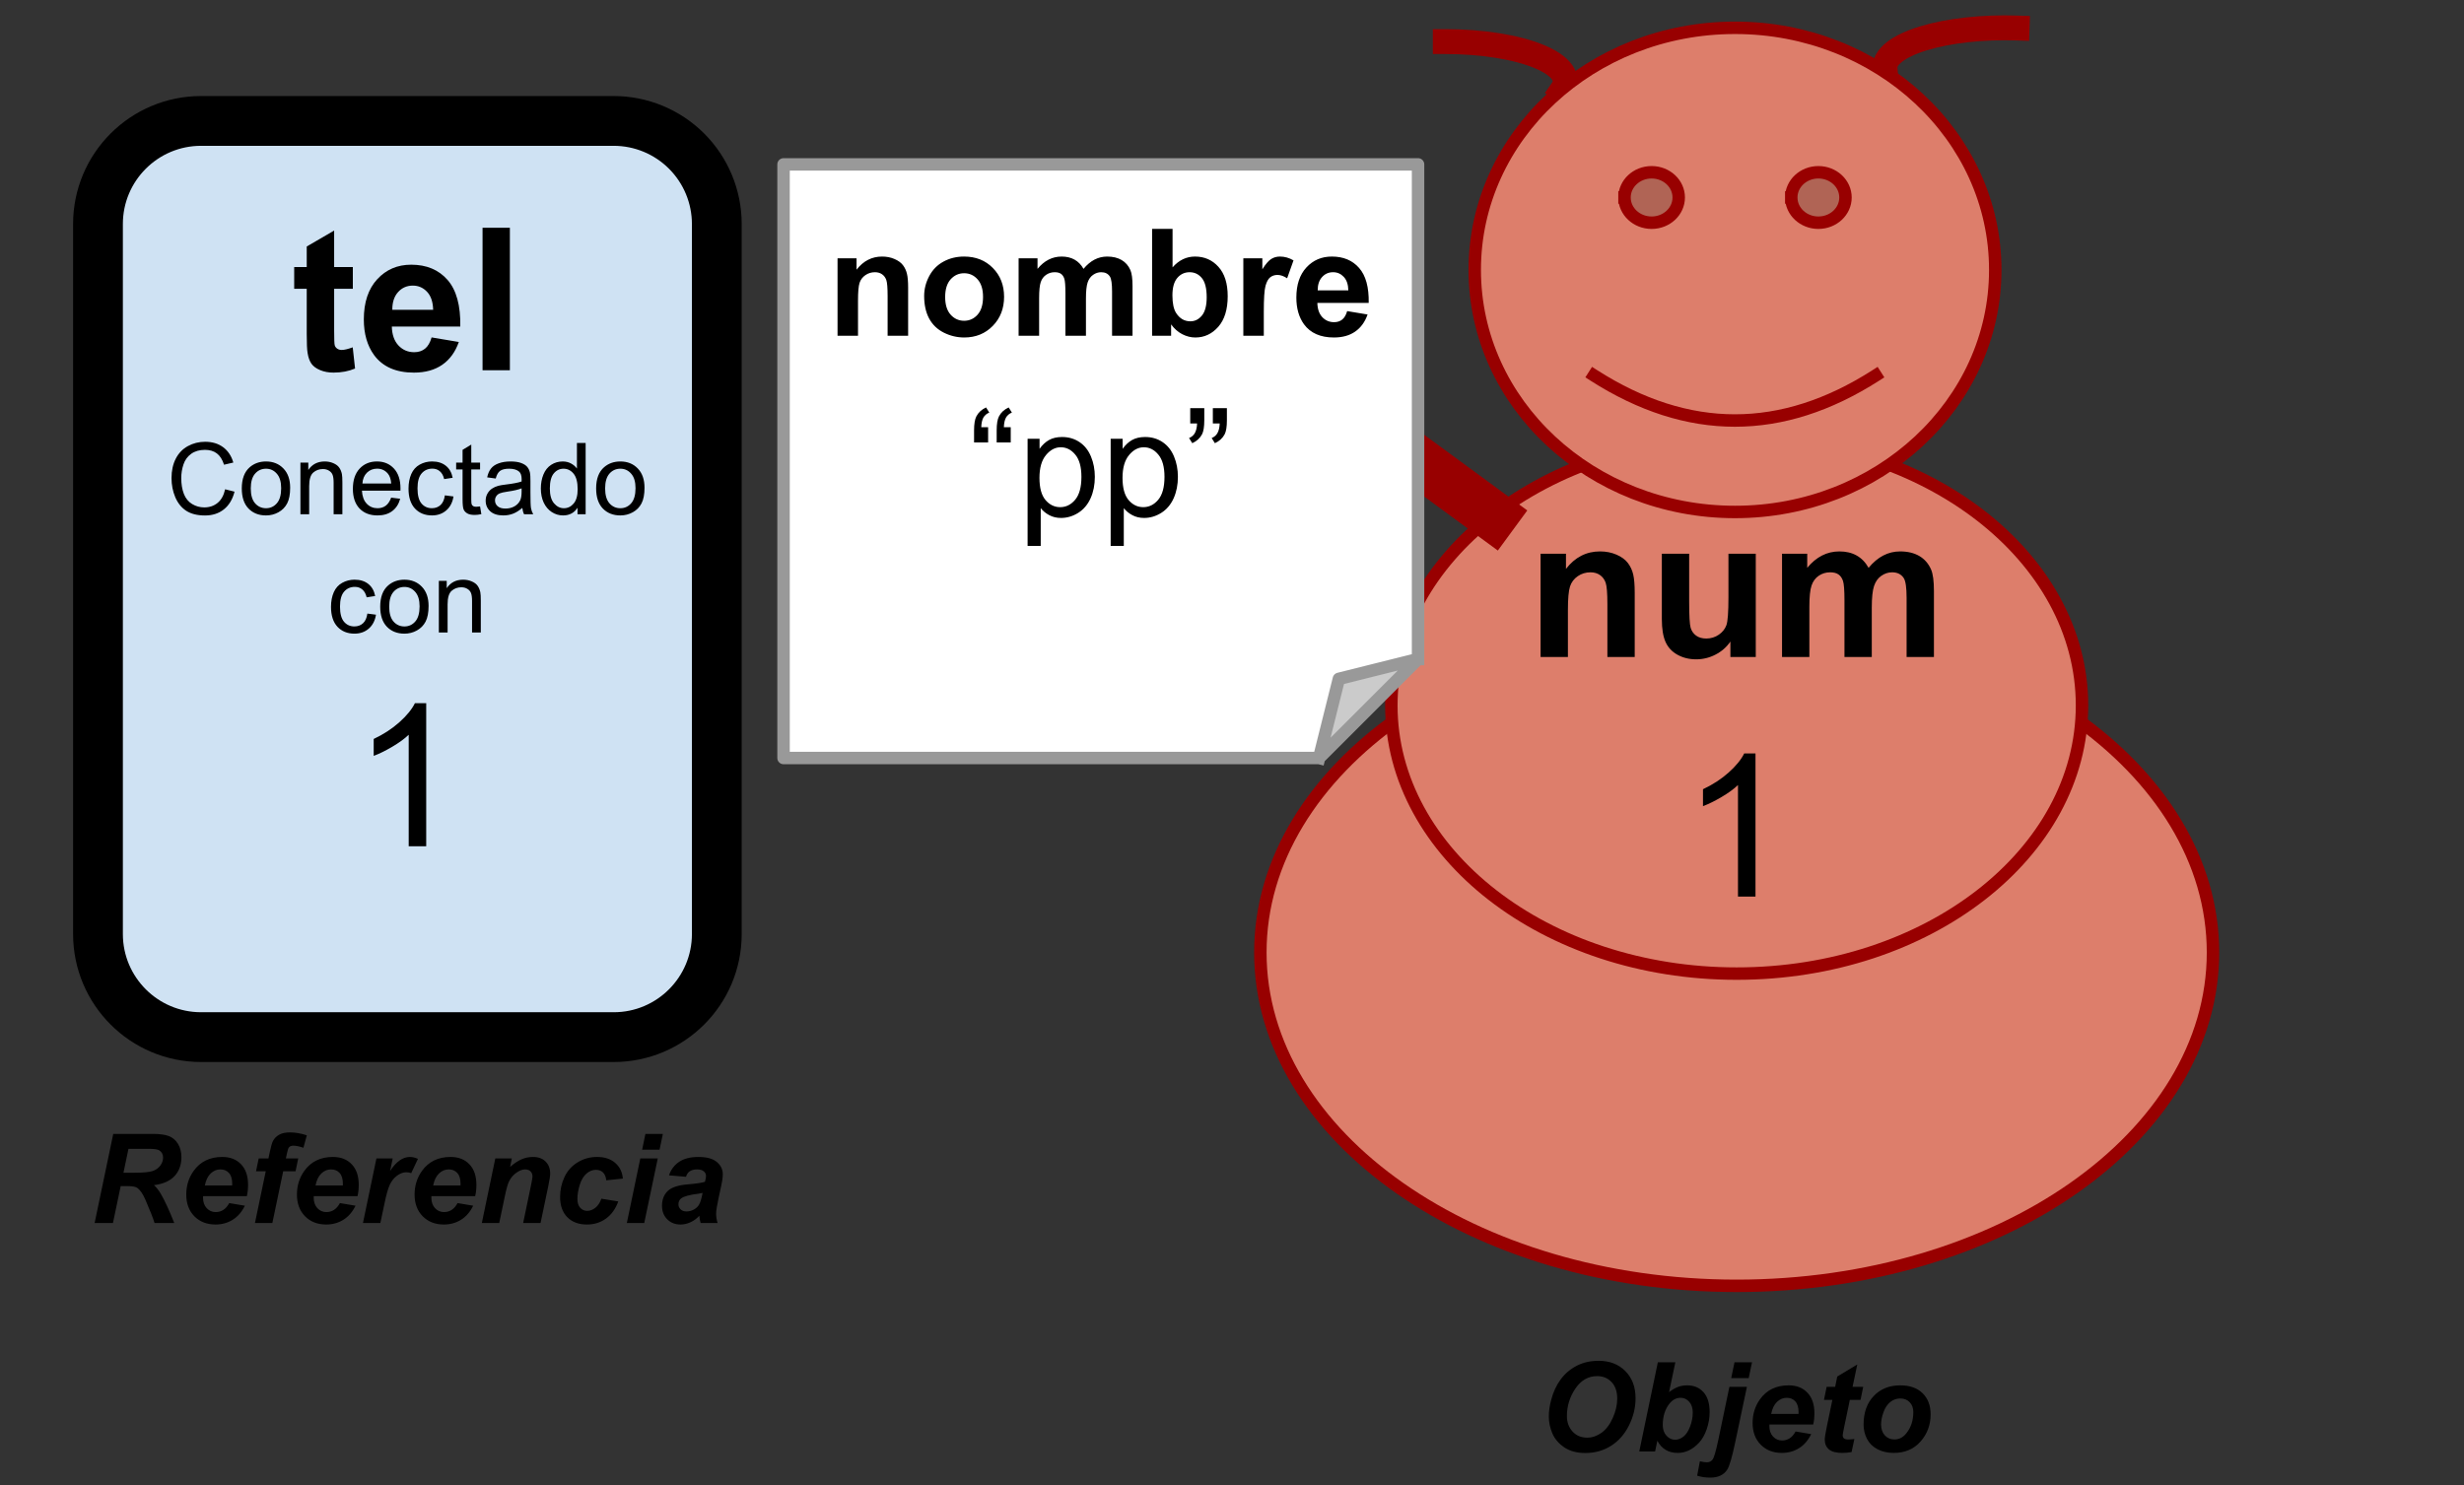 <svg version="1.1" viewBox="0.0 0.0 791.832 477.373" fill="none" stroke="none" stroke-linecap="square" stroke-miterlimit="10" xmlns:xlink="http://www.w3.org/1999/xlink" xmlns="http://www.w3.org/2000/svg"><rect x="0.0" y="0.0" width="791.832" height="477.373" fill="#333333" stroke="none"/><clipPath id="p.0"><path d="m0 0l791.832 0l0 477.373l-791.832 0l0 -477.373z" clip-rule="nonzero"/></clipPath><g clip-path="url(#p.0)"><path fill="#000000" fill-opacity="0.0" d="m0 0l791.832 0l0 477.373l-791.832 0z" fill-rule="evenodd"/><path fill="#000000" fill-opacity="0.0" d="m464.459 13.366l0 0c11.724 0 22.81 1.762 30.119 4.786c7.309 3.025 10.045 6.983 7.433 10.754l-37.552 -2.831z" fill-rule="evenodd"/><path fill="#000000" fill-opacity="0.0" d="m464.459 13.366l0 0c11.724 0 22.81 1.762 30.119 4.786c7.309 3.025 10.045 6.983 7.433 10.754" fill-rule="evenodd"/><path stroke="#980000" stroke-width="8.0" stroke-linejoin="round" stroke-linecap="butt" d="m464.459 13.366l0 0c11.724 0 22.81 1.762 30.119 4.786c7.309 3.025 10.045 6.983 7.433 10.754" fill-rule="evenodd"/><path fill="#000000" fill-opacity="0.0" d="m605.784 21.97c-0.281 -3.651 4.212 -7.166 12.333 -9.647c8.122 -2.482 19.087 -3.691 30.099 -3.318l-3.926 12.642z" fill-rule="evenodd"/><path fill="#000000" fill-opacity="0.0" d="m605.784 21.97c-0.281 -3.651 4.212 -7.166 12.333 -9.647c8.122 -2.482 19.087 -3.691 30.099 -3.318" fill-rule="evenodd"/><path stroke="#980000" stroke-width="8.0" stroke-linejoin="round" stroke-linecap="butt" d="m605.784 21.97c-0.281 -3.651 4.212 -7.166 12.333 -9.647c8.122 -2.482 19.087 -3.691 30.099 -3.318" fill-rule="evenodd"/><path fill="#cfe2f3" d="m31.486 72.014l0 0c0 -18.305 14.84 -33.145 33.145 -33.145l132.576 0l0 0c8.791 0 17.221 3.492 23.437 9.708c6.216 6.216 9.708 14.646 9.708 23.437l0 228.198c0 18.305 -14.84 33.145 -33.145 33.145l-132.576 0c-18.305 0 -33.145 -14.84 -33.145 -33.145z" fill-rule="evenodd"/><path stroke="#000000" stroke-width="16.0" stroke-linejoin="round" stroke-linecap="butt" d="m31.486 72.014l0 0c0 -18.305 14.84 -33.145 33.145 -33.145l132.576 0l0 0c8.791 0 17.221 3.492 23.437 9.708c6.216 6.216 9.708 14.646 9.708 23.437l0 228.198c0 18.305 -14.84 33.145 -33.145 33.145l-132.576 0c-18.305 0 -33.145 -14.84 -33.145 -33.145z" fill-rule="evenodd"/><path fill="#000000" d="m113.387 85.829l0 7.0l-6.0 0l0 13.375q0 4.062 0.172 4.734q0.172 0.672 0.781 1.109q0.609 0.438 1.484 0.438q1.219 0 3.531 -0.844l0.75 6.812q-3.062 1.312 -6.938 1.312q-2.375 0 -4.281 -0.797q-1.906 -0.797 -2.797 -2.062q-0.891 -1.266 -1.234 -3.422q-0.281 -1.531 -0.281 -6.188l0 -14.469l-4.031 0l0 -7.0l4.031 0l0 -6.594l8.812 -5.125l0 11.719l6.0 0zm25.312 22.625l8.75 1.469q-1.688 4.812 -5.328 7.328q-3.641 2.516 -9.109 2.516q-8.656 0 -12.812 -5.656q-3.281 -4.531 -3.281 -11.438q0 -8.25 4.312 -12.922q4.312 -4.672 10.906 -4.672q7.406 0 11.688 4.891q4.281 4.891 4.094 14.984l-22.0 0q0.094 3.906 2.125 6.078q2.031 2.172 5.062 2.172q2.062 0 3.469 -1.125q1.406 -1.125 2.125 -3.625zm0.5 -8.875q-0.094 -3.812 -1.969 -5.797q-1.875 -1.984 -4.562 -1.984q-2.875 0 -4.75 2.094q-1.875 2.094 -1.844 5.688l13.125 0zm15.875 19.438l0 -45.812l8.781 0l0 45.812l-8.781 0z" fill-rule="nonzero"/><path fill="#000000" d="m72.341 157.265l3.031 0.766q-0.953 3.734 -3.438 5.703q-2.469 1.953 -6.047 1.953q-3.703 0 -6.031 -1.5q-2.312 -1.516 -3.531 -4.375q-1.203 -2.859 -1.203 -6.141q0 -3.578 1.359 -6.234q1.375 -2.672 3.891 -4.047q2.531 -1.391 5.563 -1.391q3.438 0 5.781 1.75q2.344 1.75 3.266 4.922l-2.984 0.703q-0.797 -2.5 -2.312 -3.641q-1.516 -1.141 -3.812 -1.141q-2.641 0 -4.422 1.266q-1.766 1.266 -2.484 3.406q-0.719 2.125 -0.719 4.391q0 2.922 0.844 5.109q0.859 2.172 2.656 3.25q1.797 1.078 3.891 1.078q2.547 0 4.312 -1.469q1.766 -1.469 2.391 -4.359zm5.359 -0.266q0 -4.609 2.562 -6.828q2.141 -1.844 5.219 -1.844q3.422 0 5.594 2.25q2.172 2.234 2.172 6.188q0 3.203 -0.969 5.047q-0.953 1.828 -2.797 2.844q-1.828 1.016 -4.0 1.016q-3.484 0 -5.641 -2.234q-2.141 -2.234 -2.141 -6.438zm2.891 0q0 3.188 1.391 4.781q1.391 1.578 3.5 1.578q2.094 0 3.484 -1.594q1.391 -1.594 1.391 -4.859q0 -3.078 -1.406 -4.656q-1.391 -1.594 -3.469 -1.594q-2.109 0 -3.5 1.578q-1.391 1.578 -1.391 4.766zm15.953 8.297l0 -16.594l2.531 0l0 2.359q1.828 -2.734 5.281 -2.734q1.5 0 2.75 0.547q1.266 0.531 1.891 1.406q0.625 0.875 0.875 2.078q0.156 0.781 0.156 2.734l0 10.203l-2.812 0l0 -10.094q0 -1.719 -0.328 -2.562q-0.328 -0.859 -1.172 -1.359q-0.828 -0.516 -1.953 -0.516q-1.797 0 -3.109 1.141q-1.297 1.141 -1.297 4.328l0 9.062l-2.812 0zm29.156 -5.344l2.906 0.359q-0.688 2.547 -2.547 3.953q-1.859 1.406 -4.75 1.406q-3.641 0 -5.781 -2.234q-2.125 -2.25 -2.125 -6.297q0 -4.188 2.156 -6.5q2.156 -2.312 5.594 -2.312q3.328 0 5.438 2.266q2.109 2.266 2.109 6.375q0 0.25 -0.016 0.75l-12.375 0q0.156 2.734 1.547 4.188q1.391 1.453 3.469 1.453q1.547 0 2.641 -0.812q1.094 -0.812 1.734 -2.594zm-9.234 -4.547l9.266 0q-0.188 -2.094 -1.062 -3.141q-1.344 -1.625 -3.484 -1.625q-1.938 0 -3.266 1.297q-1.312 1.297 -1.453 3.469zm26.5 3.812l2.766 0.359q-0.453 2.859 -2.328 4.484q-1.859 1.609 -4.578 1.609q-3.406 0 -5.484 -2.219q-2.062 -2.234 -2.062 -6.391q0 -2.688 0.891 -4.703q0.891 -2.016 2.703 -3.016q1.828 -1.016 3.969 -1.016q2.703 0 4.422 1.375q1.719 1.359 2.203 3.875l-2.734 0.422q-0.391 -1.672 -1.391 -2.516q-0.984 -0.844 -2.391 -0.844q-2.125 0 -3.453 1.531q-1.328 1.516 -1.328 4.812q0 3.344 1.281 4.859q1.281 1.516 3.344 1.516q1.656 0 2.766 -1.016q1.109 -1.016 1.406 -3.125zm11.312 3.562l0.406 2.484q-1.188 0.25 -2.125 0.25q-1.531 0 -2.375 -0.484q-0.844 -0.484 -1.188 -1.266q-0.344 -0.797 -0.344 -3.328l0 -9.547l-2.062 0l0 -2.188l2.062 0l0 -4.109l2.797 -1.688l0 5.797l2.828 0l0 2.188l-2.828 0l0 9.703q0 1.203 0.141 1.547q0.156 0.344 0.484 0.547q0.344 0.203 0.969 0.203q0.469 0 1.234 -0.109zm13.578 0.469q-1.562 1.328 -3.016 1.875q-1.438 0.547 -3.094 0.547q-2.734 0 -4.203 -1.328q-1.469 -1.344 -1.469 -3.422q0 -1.219 0.547 -2.219q0.562 -1.016 1.453 -1.625q0.906 -0.609 2.031 -0.922q0.828 -0.219 2.5 -0.422q3.406 -0.406 5.016 -0.969q0.016 -0.578 0.016 -0.734q0 -1.719 -0.797 -2.422q-1.078 -0.953 -3.203 -0.953q-1.984 0 -2.938 0.703q-0.938 0.688 -1.391 2.453l-2.75 -0.375q0.375 -1.766 1.234 -2.844q0.859 -1.094 2.484 -1.672q1.625 -0.594 3.766 -0.594q2.125 0 3.453 0.5q1.328 0.5 1.953 1.266q0.625 0.75 0.875 1.906q0.141 0.719 0.141 2.594l0 3.75q0 3.922 0.172 4.969q0.188 1.031 0.719 1.984l-2.937 0q-0.438 -0.875 -0.562 -2.047zm-0.234 -6.281q-1.531 0.625 -4.594 1.062q-1.734 0.25 -2.453 0.562q-0.719 0.312 -1.109 0.922q-0.391 0.594 -0.391 1.328q0 1.125 0.844 1.875q0.859 0.75 2.5 0.75q1.625 0 2.891 -0.703q1.266 -0.719 1.859 -1.953q0.453 -0.953 0.453 -2.812l0 -1.031zm17.969 8.328l0 -2.094q-1.578 2.469 -4.641 2.469q-1.984 0 -3.656 -1.094q-1.656 -1.094 -2.578 -3.047q-0.906 -1.969 -0.906 -4.516q0 -2.484 0.828 -4.5q0.828 -2.031 2.484 -3.109q1.656 -1.078 3.703 -1.078q1.5 0 2.672 0.641q1.172 0.625 1.906 1.641l0 -8.219l2.797 0l0 22.906l-2.609 0zm-8.891 -8.281q0 3.188 1.344 4.766q1.344 1.578 3.172 1.578q1.844 0 3.125 -1.5q1.297 -1.516 1.297 -4.609q0 -3.406 -1.312 -5.0q-1.312 -1.594 -3.234 -1.594q-1.875 0 -3.141 1.531q-1.25 1.531 -1.25 4.828zm14.875 -0.016q0 -4.609 2.562 -6.828q2.141 -1.844 5.219 -1.844q3.422 0 5.594 2.25q2.172 2.234 2.172 6.188q0 3.203 -0.969 5.047q-0.953 1.828 -2.797 2.844q-1.828 1.016 -4.0 1.016q-3.484 0 -5.641 -2.234q-2.141 -2.234 -2.141 -6.438zm2.891 0q0 3.188 1.391 4.781q1.391 1.578 3.5 1.578q2.094 0 3.484 -1.594q1.391 -1.594 1.391 -4.859q0 -3.078 -1.406 -4.656q-1.391 -1.594 -3.469 -1.594q-2.109 0 -3.5 1.578q-1.391 1.578 -1.391 4.766z" fill-rule="nonzero"/><path fill="#000000" d="m118.059 197.218l2.766 0.359q-0.453 2.859 -2.328 4.484q-1.859 1.609 -4.578 1.609q-3.406 0 -5.484 -2.219q-2.062 -2.234 -2.062 -6.391q0 -2.688 0.891 -4.703q0.891 -2.016 2.703 -3.016q1.828 -1.016 3.969 -1.016q2.703 0 4.422 1.375q1.719 1.359 2.203 3.875l-2.734 0.422q-0.391 -1.672 -1.391 -2.516q-0.984 -0.844 -2.391 -0.844q-2.125 0 -3.453 1.531q-1.328 1.516 -1.328 4.812q0 3.344 1.281 4.859q1.281 1.516 3.344 1.516q1.656 0 2.766 -1.016q1.109 -1.016 1.406 -3.125zm4.125 -2.219q0 -4.609 2.562 -6.828q2.141 -1.844 5.219 -1.844q3.422 0 5.594 2.25q2.172 2.234 2.172 6.188q0 3.203 -0.969 5.047q-0.953 1.828 -2.797 2.844q-1.828 1.016 -4.0 1.016q-3.484 0 -5.641 -2.234q-2.141 -2.234 -2.141 -6.438zm2.891 0q0 3.188 1.391 4.781q1.391 1.578 3.5 1.578q2.094 0 3.484 -1.594q1.391 -1.594 1.391 -4.859q0 -3.078 -1.406 -4.656q-1.391 -1.594 -3.469 -1.594q-2.109 0 -3.5 1.578q-1.391 1.578 -1.391 4.766zm15.953 8.297l0 -16.594l2.531 0l0 2.359q1.828 -2.734 5.281 -2.734q1.5 0 2.75 0.547q1.266 0.531 1.891 1.406q0.625 0.875 0.875 2.078q0.156 0.781 0.156 2.734l0 10.203l-2.812 0l0 -10.094q0 -1.719 -0.328 -2.562q-0.328 -0.859 -1.172 -1.359q-0.828 -0.516 -1.953 -0.516q-1.797 0 -3.109 1.141q-1.297 1.141 -1.297 4.328l0 9.062l-2.812 0z" fill-rule="nonzero"/><path fill="#000000" d="m136.966 272.017l-5.625 0l0 -35.844q-2.031 1.938 -5.328 3.875q-3.297 1.938 -5.922 2.906l0 -5.438q4.719 -2.219 8.25 -5.375q3.531 -3.156 5.0 -6.125l3.625 0l0 46z" fill-rule="nonzero"/><path fill="#000000" fill-opacity="0.0" d="m10.037 345.706l241.764 0l0 56.283l-241.764 0z" fill-rule="evenodd"/><path fill="#000000" d="m36.299 393.106l-5.891 0l5.984 -28.641l12.719 0q3.281 0 5.109 0.688q1.828 0.672 2.953 2.469q1.125 1.797 1.125 4.344q0 3.656 -2.188 6.031q-2.188 2.375 -6.625 2.938q1.125 1.016 2.125 2.672q1.969 3.359 4.391 9.5l-6.328 0q-0.75 -2.422 -2.984 -7.562q-1.203 -2.766 -2.578 -3.734q-0.844 -0.562 -2.922 -0.562l-2.406 0l-2.484 11.859zm3.375 -16.156l3.125 0q4.75 0 6.297 -0.562q1.562 -0.562 2.438 -1.766q0.875 -1.219 0.875 -2.547q0 -1.562 -1.266 -2.344q-0.781 -0.469 -3.375 -0.469l-6.484 0l-1.609 7.688zm39.652 7.516l-14.062 0q-0.016 0.344 -0.016 0.516q0 2.062 1.172 3.344q1.188 1.266 2.891 1.266q2.797 0 4.359 -2.891l5.016 0.844q-1.469 3.016 -3.922 4.531q-2.453 1.516 -5.5 1.516q-4.172 0 -6.797 -2.641q-2.609 -2.656 -2.609 -7.0q0 -4.266 2.359 -7.578q3.219 -4.5 9.203 -4.5q3.812 0 6.047 2.359q2.25 2.344 2.25 6.594q0 2.031 -0.391 3.641zm-4.719 -3.406q0.016 -0.375 0.016 -0.578q0 -2.297 -1.047 -3.453q-1.031 -1.156 -2.766 -1.156q-1.734 0 -3.109 1.312q-1.375 1.312 -1.875 3.875l8.781 0zm21.23 -8.703l-0.859 4.109l-3.969 0l-3.484 16.641l-5.594 0l3.469 -16.641l-3.125 0l0.859 -4.109l3.125 0l0.453 -2.125q0.547 -2.609 1.031 -3.531q0.672 -1.25 1.984 -1.984q1.312 -0.734 3.453 -0.734q2.578 0 5.422 0.938l-1.094 4.0q-2.016 -0.672 -3.266 -0.672q-0.953 0 -1.422 0.594q-0.312 0.391 -0.641 2.062l-0.312 1.453l3.969 0zm19.055 12.109l-14.062 0q-0.016 0.344 -0.016 0.516q0 2.062 1.172 3.344q1.188 1.266 2.891 1.266q2.797 0 4.359 -2.891l5.016 0.844q-1.469 3.016 -3.922 4.531q-2.453 1.516 -5.5 1.516q-4.172 0 -6.797 -2.641q-2.609 -2.656 -2.609 -7.0q0 -4.266 2.359 -7.578q3.219 -4.5 9.203 -4.5q3.812 0 6.047 2.359q2.25 2.344 2.25 6.594q0 2.031 -0.391 3.641zm-4.719 -3.406q0.016 -0.375 0.016 -0.578q0 -2.297 -1.047 -3.453q-1.031 -1.156 -2.766 -1.156q-1.734 0 -3.109 1.312q-1.375 1.312 -1.875 3.875l8.781 0zm10.793 -8.703l5.234 0l-0.844 4.031q2.938 -4.516 6.359 -4.516q1.203 0 2.594 0.609l-2.156 4.594q-0.75 -0.281 -1.609 -0.281q-1.453 0 -2.953 1.094q-1.484 1.094 -2.328 2.922q-0.844 1.828 -1.656 5.797l-1.375 6.5l-5.594 0l4.328 -20.75zm31.738 12.109l-14.062 0q-0.016 0.344 -0.016 0.516q0 2.062 1.172 3.344q1.188 1.266 2.891 1.266q2.797 0 4.359 -2.891l5.016 0.844q-1.469 3.016 -3.922 4.531q-2.453 1.516 -5.5 1.516q-4.172 0 -6.797 -2.641q-2.609 -2.656 -2.609 -7.0q0 -4.266 2.359 -7.578q3.219 -4.5 9.203 -4.5q3.812 0 6.047 2.359q2.25 2.344 2.25 6.594q0 2.031 -0.391 3.641zm-4.719 -3.406q0.016 -0.375 0.016 -0.578q0 -2.297 -1.047 -3.453q-1.031 -1.156 -2.766 -1.156q-1.734 0 -3.109 1.312q-1.375 1.312 -1.875 3.875l8.781 0zm11.184 -8.703l5.312 0l-0.547 2.703q2.0 -1.719 3.719 -2.453q1.734 -0.734 3.641 -0.734q2.562 0 4.031 1.469q1.484 1.469 1.484 3.891q0 1.094 -0.641 4.141l-2.453 11.734l-5.594 0l2.453 -11.781q0.547 -2.641 0.547 -3.141q0 -1.078 -0.641 -1.688q-0.625 -0.625 -1.766 -0.625q-1.219 0 -2.734 1.047q-1.5 1.031 -2.359 2.734q-0.625 1.203 -1.406 4.938l-1.781 8.516l-5.594 0l4.328 -20.75zm34.09 12.938l5.438 0.875q-1.344 3.641 -3.984 5.531q-2.625 1.891 -6.109 1.891q-3.969 0 -6.297 -2.359q-2.312 -2.359 -2.312 -6.5q0 -3.391 1.406 -6.391q1.406 -3.016 4.234 -4.734q2.828 -1.734 6.219 -1.734q3.672 0 5.859 1.922q2.188 1.906 2.453 5.031l-5.328 0.562q-0.203 -1.734 -1.078 -2.547q-0.859 -0.828 -2.266 -0.828q-1.625 0 -3.031 1.219q-1.406 1.203 -2.156 3.625q-0.75 2.406 -0.75 4.516q0 1.828 0.891 2.828q0.906 1.0 2.25 1.0q1.359 0 2.609 -0.969q1.25 -0.984 1.953 -2.938zm14.152 -20.828l5.609 0l-1.062 5.078l-5.594 0l1.047 -5.078zm-1.641 7.891l5.609 0l-4.344 20.75l-5.594 0l4.328 -20.75zm14.691 5.891l-5.469 -0.469q0.938 -2.781 3.266 -4.344q2.344 -1.562 6.188 -1.562q4.0 0 5.906 1.609q1.922 1.609 1.922 3.938q0 0.938 -0.172 2.0q-0.156 1.047 -1.156 5.547q-0.812 3.703 -0.812 5.188q0 1.328 0.469 2.953l-5.453 0q-0.328 -1.141 -0.406 -2.344q-1.234 1.359 -2.844 2.094q-1.594 0.734 -3.219 0.734q-2.578 0 -4.266 -1.688q-1.672 -1.688 -1.672 -4.344q0 -2.969 1.844 -4.75q1.844 -1.781 6.594 -2.141q4.0 -0.344 5.359 -0.812q0.344 -1.172 0.344 -1.875q0 -0.891 -0.719 -1.5q-0.719 -0.609 -2.156 -0.609q-1.5 0 -2.375 0.625q-0.859 0.609 -1.172 1.75zm5.328 5.188q-0.5 0.141 -1.344 0.25q-4.219 0.516 -5.516 1.484q-0.906 0.703 -0.906 1.906q0 0.969 0.703 1.641q0.703 0.672 1.844 0.672q1.281 0 2.391 -0.609q1.125 -0.609 1.688 -1.578q0.562 -0.969 0.984 -3.016l0.156 -0.75z" fill-rule="nonzero"/><path fill="#000000" fill-opacity="0.0" d="m473.921 419.119l167.276 0l0 56.283l-167.276 0z" fill-rule="evenodd"/><path fill="#000000" d="m497.729 455.285q0 -2.531 0.766 -5.344q0.984 -3.781 3.031 -6.547q2.047 -2.781 5.141 -4.391q3.109 -1.609 7.078 -1.609q5.312 0 8.578 3.312q3.281 3.297 3.281 8.734q0 4.531 -2.141 8.781q-2.125 4.234 -5.781 6.531q-3.641 2.281 -8.25 2.281q-4.016 0 -6.734 -1.812q-2.703 -1.828 -3.844 -4.516q-1.125 -2.688 -1.125 -5.422zm5.812 -0.109q0 2.938 1.797 4.938q1.797 1.984 4.734 1.984q2.375 0 4.578 -1.562q2.203 -1.578 3.625 -4.766q1.438 -3.203 1.438 -6.219q0 -3.391 -1.812 -5.312q-1.812 -1.922 -4.625 -1.922q-4.313 0 -7.031 4.031q-2.703 4.016 -2.703 8.828zm23.254 11.344l5.969 -28.641l5.625 0l-2.016 9.578q1.547 -1.172 2.875 -1.672q1.344 -0.5 2.938 -0.5q3.281 0 5.25 2.203q1.969 2.188 1.969 6.391q0 2.828 -0.938 5.5q-0.922 2.672 -2.469 4.344q-1.547 1.656 -3.266 2.469q-1.703 0.812 -3.578 0.812q-4.453 0 -6.547 -3.906l-0.719 3.422l-5.094 0zm7.547 -8.453q0 2.078 1.188 3.391q1.188 1.312 2.781 1.312q1.406 0 2.688 -1.016q1.281 -1.016 2.125 -3.234q0.859 -2.234 0.859 -4.5q0 -2.203 -1.156 -3.469q-1.141 -1.266 -2.75 -1.266q-2.109 0 -3.641 1.953q-2.094 2.688 -2.094 6.828zm23.059 -20.188l5.625 0l-1.062 5.078l-5.625 0l1.062 -5.078zm-1.641 7.891l5.625 0l-3.703 17.562q-1.562 7.531 -2.672 9.125q-1.672 2.484 -5.391 2.484q-2.312 0 -4.219 -0.625l0.875 -4.625q1.344 0.328 2.266 0.328q1.141 0 1.812 -0.891q0.688 -0.875 1.812 -6.172l3.594 -17.188zm26.926 12.109l-14.062 0q-0.016 0.344 -0.016 0.516q0 2.062 1.172 3.344q1.188 1.266 2.891 1.266q2.797 0 4.359 -2.891l5.016 0.844q-1.469 3.016 -3.922 4.531q-2.453 1.516 -5.5 1.516q-4.172 0 -6.797 -2.641q-2.609 -2.656 -2.609 -7.0q0 -4.266 2.359 -7.578q3.219 -4.5 9.203 -4.5q3.812 0 6.047 2.359q2.25 2.344 2.25 6.594q0 2.031 -0.391 3.641zm-4.719 -3.406q0.016 -0.375 0.016 -0.578q0 -2.297 -1.047 -3.453q-1.031 -1.156 -2.766 -1.156q-1.734 0 -3.109 1.312q-1.375 1.312 -1.875 3.875l8.781 0zm8.184 -4.531l0.859 -4.172l2.734 0l0.672 -3.312l6.438 -3.875l-1.516 7.188l3.422 0l-0.859 4.172l-3.438 0l-1.812 8.688q-0.484 2.359 -0.484 2.688q0 0.656 0.406 1.016q0.406 0.359 1.484 0.359q0.375 0 1.859 -0.141l-0.891 4.172q-1.438 0.281 -2.969 0.281q-2.969 0 -4.312 -1.141q-1.344 -1.141 -1.344 -3.172q0 -0.953 0.719 -4.422l1.734 -8.328l-2.703 0zm12.727 7.969q0 -5.766 3.25 -9.188q3.25 -3.438 8.547 -3.438q4.594 0 7.172 2.531q2.578 2.531 2.578 6.812q0 5.031 -3.234 8.703q-3.219 3.672 -8.625 3.672q-2.922 0 -5.188 -1.172q-2.266 -1.172 -3.391 -3.312q-1.109 -2.156 -1.109 -4.609zm15.984 -4.016q0 -1.984 -1.172 -3.188q-1.156 -1.203 -3.0 -1.203q-1.812 0 -3.219 1.125q-1.406 1.125 -2.188 3.266q-0.781 2.141 -0.781 3.938q0 2.219 1.203 3.531q1.219 1.312 3.062 1.312q2.297 0 3.859 -1.984q2.234 -2.781 2.234 -6.797z" fill-rule="nonzero"/><path fill="#dd7e6b" d="m405.026 306.15l0 0c0 -59.177 68.532 -107.15 153.071 -107.15l0 0c84.539 0 153.071 47.973 153.071 107.15l0 0c0 59.177 -68.532 107.15 -153.071 107.15l0 0c-84.539 0 -153.071 -47.973 -153.071 -107.15z" fill-rule="evenodd"/><path stroke="#980000" stroke-width="4.0" stroke-linejoin="round" stroke-linecap="butt" d="m405.026 306.15l0 0c0 -59.177 68.532 -107.15 153.071 -107.15l0 0c84.539 0 153.071 47.973 153.071 107.15l0 0c0 59.177 -68.532 107.15 -153.071 107.15l0 0c-84.539 0 -153.071 -47.973 -153.071 -107.15z" fill-rule="evenodd"/><path fill="#dd7e6b" d="m447.121 226.736l0 0c0 -47.61 49.686 -86.205 110.976 -86.205l0 0c61.291 0 110.976 38.595 110.976 86.205l0 0c0 47.61 -49.686 86.205 -110.976 86.205l0 0c-61.291 0 -110.976 -38.595 -110.976 -86.205z" fill-rule="evenodd"/><path stroke="#980000" stroke-width="4.0" stroke-linejoin="round" stroke-linecap="butt" d="m447.121 226.736l0 0c0 -47.61 49.686 -86.205 110.976 -86.205l0 0c61.291 0 110.976 38.595 110.976 86.205l0 0c0 47.61 -49.686 86.205 -110.976 86.205l0 0c-61.291 0 -110.976 -38.595 -110.976 -86.205z" fill-rule="evenodd"/><path fill="#000000" d="m525.332 211.176l-8.781 0l0 -16.938q0 -5.375 -0.562 -6.953q-0.562 -1.578 -1.828 -2.453q-1.266 -0.875 -3.047 -0.875q-2.281 0 -4.094 1.25q-1.812 1.25 -2.484 3.312q-0.672 2.062 -0.672 7.625l0 15.031l-8.781 0l0 -33.188l8.156 0l0 4.875q4.344 -5.625 10.938 -5.625q2.906 0 5.312 1.047q2.406 1.047 3.641 2.672q1.234 1.625 1.719 3.688q0.484 2.062 0.484 5.906l0 20.625zm30.75 0l0 -4.969q-1.812 2.656 -4.766 4.188q-2.953 1.531 -6.234 1.531q-3.344 0 -6.0 -1.469q-2.656 -1.469 -3.844 -4.125q-1.188 -2.656 -1.188 -7.344l0 -21.0l8.781 0l0 15.25q0 7.0 0.484 8.578q0.484 1.578 1.766 2.5q1.281 0.922 3.25 0.922q2.25 0 4.031 -1.234q1.781 -1.234 2.438 -3.062q0.656 -1.828 0.656 -8.953l0 -14.0l8.781 0l0 33.188l-8.156 0zm16.594 -33.188l8.094 0l0 4.531q4.344 -5.281 10.344 -5.281q3.188 0 5.531 1.312q2.344 1.312 3.844 3.969q2.188 -2.656 4.719 -3.969q2.531 -1.312 5.406 -1.312q3.656 0 6.188 1.484q2.531 1.484 3.781 4.359q0.906 2.125 0.906 6.875l0 21.219l-8.781 0l0 -18.969q0 -4.938 -0.906 -6.375q-1.219 -1.875 -3.75 -1.875q-1.844 0 -3.469 1.125q-1.625 1.125 -2.344 3.297q-0.719 2.172 -0.719 6.859l0 15.938l-8.781 0l0 -18.188q0 -4.844 -0.469 -6.25q-0.469 -1.406 -1.453 -2.094q-0.984 -0.688 -2.672 -0.688q-2.031 0 -3.656 1.094q-1.625 1.094 -2.328 3.156q-0.703 2.062 -0.703 6.844l0 16.125l-8.781 0l0 -33.188z" fill-rule="nonzero"/><path fill="#000000" d="m564.144 288.176l-5.625 0l0 -35.844q-2.031 1.938 -5.328 3.875q-3.297 1.938 -5.922 2.906l0 -5.437q4.719 -2.219 8.25 -5.375q3.531 -3.156 5.0 -6.125l3.625 0l0 46z" fill-rule="nonzero"/><path fill="#dd7e6b" d="m473.921 86.749l0 0c0 -42.974 37.446 -77.811 83.638 -77.811c46.192 0 83.638 34.837 83.638 77.811c0 42.974 -37.446 77.811 -83.638 77.811c-46.192 0 -83.638 -34.837 -83.638 -77.811z" fill-rule="evenodd"/><path fill="#b06455" d="m522.052 63.478c0 -4.476 3.901 -8.105 8.712 -8.105c4.812 0 8.712 3.629 8.712 8.105c0 4.476 -3.901 8.105 -8.712 8.105c-4.812 0 -8.712 -3.629 -8.712 -8.105m53.59 0c0 -4.476 3.901 -8.105 8.712 -8.105c4.812 0 8.712 3.629 8.712 8.105c0 4.476 -3.901 8.105 -8.712 8.105c-4.812 0 -8.712 -3.629 -8.712 -8.105" fill-rule="evenodd"/><path fill="#000000" fill-opacity="0.0" d="m512.227 120.683q45.332 28.964 90.559 0" fill-rule="evenodd"/><path fill="#000000" fill-opacity="0.0" d="m473.921 86.749l0 0c0 -42.974 37.446 -77.811 83.638 -77.811c46.192 0 83.638 34.837 83.638 77.811c0 42.974 -37.446 77.811 -83.638 77.811c-46.192 0 -83.638 -34.837 -83.638 -77.811z" fill-rule="evenodd"/><path stroke="#980000" stroke-width="4.0" stroke-linejoin="round" stroke-linecap="butt" d="m522.052 63.478c0 -4.476 3.901 -8.105 8.712 -8.105c4.812 0 8.712 3.629 8.712 8.105c0 4.476 -3.901 8.105 -8.712 8.105c-4.812 0 -8.712 -3.629 -8.712 -8.105m53.59 0c0 -4.476 3.901 -8.105 8.712 -8.105c4.812 0 8.712 3.629 8.712 8.105c0 4.476 -3.901 8.105 -8.712 8.105c-4.812 0 -8.712 -3.629 -8.712 -8.105" fill-rule="evenodd"/><path stroke="#980000" stroke-width="4.0" stroke-linejoin="round" stroke-linecap="butt" d="m512.227 120.683q45.332 28.964 90.559 0" fill-rule="evenodd"/><path stroke="#980000" stroke-width="4.0" stroke-linejoin="round" stroke-linecap="butt" d="m473.921 86.749l0 0c0 -42.974 37.446 -77.811 83.638 -77.811c46.192 0 83.638 34.837 83.638 77.811c0 42.974 -37.446 77.811 -83.638 77.811c-46.192 0 -83.638 -34.837 -83.638 -77.811z" fill-rule="evenodd"/><path fill="#000000" fill-opacity="0.0" d="m479.625 165.78l-23.906 -17.543" fill-rule="evenodd"/><path stroke="#980000" stroke-width="16.0" stroke-linejoin="round" stroke-linecap="butt" d="m479.625 165.78l-23.906 -17.543" fill-rule="evenodd"/><path fill="#ffffff" d="m251.801 52.837l203.905 0l0 159.002l-31.801 31.801l-172.104 0z" fill-rule="evenodd"/><path fill="#cbcbcb" d="m423.905 243.64l6.36 -25.441l25.441 -6.36z" fill-rule="evenodd"/><path fill="#000000" fill-opacity="0.0" d="m423.905 243.64l6.36 -25.441l25.441 -6.36l-31.801 31.801l-172.104 0l0 -190.803l203.905 0l0 159.002" fill-rule="evenodd"/><path stroke="#999999" stroke-width="4.0" stroke-linejoin="round" stroke-linecap="butt" d="m423.905 243.64l6.36 -25.441l25.441 -6.36l-31.801 31.801l-172.104 0l0 -190.803l203.905 0l0 159.002" fill-rule="evenodd"/><path fill="#000000" d="m291.839 107.917l-6.594 0l0 -12.703q0 -4.031 -0.422 -5.219q-0.422 -1.188 -1.375 -1.844q-0.938 -0.656 -2.281 -0.656q-1.703 0 -3.062 0.938q-1.359 0.938 -1.875 2.484q-0.5 1.547 -0.5 5.719l0 11.281l-6.578 0l0 -24.891l6.109 0l0 3.656q3.266 -4.219 8.203 -4.219q2.188 0 3.984 0.781q1.812 0.781 2.734 2.0q0.922 1.219 1.281 2.766q0.375 1.547 0.375 4.438l0 15.469zm5.148 -12.797q0 -3.281 1.609 -6.344q1.625 -3.078 4.594 -4.688q2.969 -1.625 6.625 -1.625q5.641 0 9.25 3.672q3.609 3.656 3.609 9.266q0 5.641 -3.641 9.359q-3.641 3.719 -9.172 3.719q-3.422 0 -6.531 -1.547q-3.109 -1.547 -4.734 -4.531q-1.609 -3.0 -1.609 -7.281zm6.75 0.344q0 3.703 1.75 5.672q1.766 1.969 4.344 1.969q2.578 0 4.328 -1.969q1.75 -1.969 1.75 -5.719q0 -3.656 -1.75 -5.625q-1.75 -1.969 -4.328 -1.969q-2.578 0 -4.344 1.969q-1.75 1.969 -1.75 5.672zm23.602 -12.438l6.078 0l0 3.391q3.25 -3.953 7.75 -3.953q2.391 0 4.141 0.984q1.766 0.984 2.891 2.969q1.641 -1.984 3.531 -2.969q1.906 -0.984 4.062 -0.984q2.75 0 4.641 1.109q1.906 1.109 2.844 3.266q0.672 1.594 0.672 5.156l0 15.922l-6.578 0l0 -14.234q0 -3.703 -0.688 -4.781q-0.906 -1.406 -2.812 -1.406q-1.375 0 -2.594 0.844q-1.219 0.844 -1.766 2.484q-0.531 1.625 -0.531 5.141l0 11.953l-6.594 0l0 -13.641q0 -3.641 -0.359 -4.688q-0.344 -1.062 -1.078 -1.578q-0.734 -0.516 -2.0 -0.516q-1.531 0 -2.75 0.828q-1.219 0.812 -1.75 2.359q-0.516 1.547 -0.516 5.141l0 12.094l-6.594 0l0 -24.891zm42.898 24.891l0 -34.359l6.578 0l0 12.375q3.047 -3.469 7.219 -3.469q4.547 0 7.516 3.297q2.984 3.281 2.984 9.453q0 6.375 -3.031 9.828q-3.031 3.438 -7.375 3.438q-2.125 0 -4.203 -1.062q-2.078 -1.078 -3.578 -3.156l0 3.656l-6.109 0zm6.531 -12.984q0 3.859 1.219 5.719q1.719 2.625 4.547 2.625q2.188 0 3.719 -1.859q1.531 -1.875 1.531 -5.875q0 -4.266 -1.547 -6.156q-1.547 -1.891 -3.953 -1.891q-2.375 0 -3.953 1.844q-1.562 1.844 -1.562 5.594zm29.367 12.984l-6.578 0l0 -24.891l6.109 0l0 3.531q1.578 -2.5 2.828 -3.297q1.25 -0.797 2.844 -0.797q2.25 0 4.344 1.234l-2.047 5.75q-1.656 -1.078 -3.094 -1.078q-1.375 0 -2.344 0.766q-0.953 0.75 -1.516 2.75q-0.547 1.984 -0.547 8.344l0 7.688zm26.789 -7.922l6.562 1.094q-1.266 3.609 -4.0 5.5q-2.719 1.891 -6.828 1.891q-6.484 0 -9.609 -4.25q-2.453 -3.391 -2.453 -8.578q0 -6.188 3.234 -9.688q3.234 -3.5 8.172 -3.5q5.562 0 8.766 3.672q3.219 3.656 3.078 11.234l-16.5 0q0.062 2.922 1.578 4.562q1.531 1.625 3.812 1.625q1.547 0 2.594 -0.844q1.062 -0.844 1.594 -2.719zm0.375 -6.656q-0.062 -2.859 -1.469 -4.344q-1.406 -1.5 -3.422 -1.5q-2.156 0 -3.562 1.578q-1.406 1.562 -1.391 4.266l9.844 0z" fill-rule="nonzero"/><path fill="#000000" d="m317.542 137.324l0 4.891l-4.516 0l0 -3.859q0 -3.141 0.75 -4.547q0.984 -1.875 3.109 -2.844l1.031 1.641q-1.281 0.547 -1.891 1.609q-0.609 1.062 -0.688 3.109l2.203 0zm7.266 0l0 4.891l-4.516 0l0 -3.859q0 -3.141 0.75 -4.547q0.984 -1.875 3.109 -2.844l1.031 1.641q-1.281 0.547 -1.891 1.609q-0.609 1.062 -0.688 3.109l2.203 0zm5.422 38.141l0 -34.438l3.844 0l0 3.234q1.359 -1.906 3.062 -2.844q1.719 -0.953 4.156 -0.953q3.188 0 5.625 1.641q2.438 1.641 3.672 4.625q1.25 2.984 1.25 6.547q0 3.828 -1.375 6.891q-1.375 3.047 -3.984 4.688q-2.609 1.625 -5.5 1.625q-2.109 0 -3.781 -0.891q-1.672 -0.891 -2.75 -2.25l0 12.125l-4.219 0zm3.812 -21.859q0 4.812 1.938 7.109q1.953 2.297 4.719 2.297q2.812 0 4.812 -2.375q2.016 -2.391 2.016 -7.375q0 -4.766 -1.969 -7.125q-1.953 -2.375 -4.672 -2.375q-2.688 0 -4.766 2.531q-2.078 2.516 -2.078 7.312zm22.883 21.859l0 -34.438l3.844 0l0 3.234q1.359 -1.906 3.062 -2.844q1.719 -0.953 4.156 -0.953q3.188 0 5.625 1.641q2.438 1.641 3.672 4.625q1.25 2.984 1.25 6.547q0 3.828 -1.375 6.891q-1.375 3.047 -3.984 4.688q-2.609 1.625 -5.5 1.625q-2.109 0 -3.781 -0.891q-1.672 -0.891 -2.75 -2.25l0 12.125l-4.219 0zm3.812 -21.859q0 4.812 1.938 7.109q1.953 2.297 4.719 2.297q2.812 0 4.812 -2.375q2.016 -2.391 2.016 -7.375q0 -4.766 -1.969 -7.125q-1.953 -2.375 -4.672 -2.375q-2.688 0 -4.766 2.531q-2.078 2.516 -2.078 7.312zm21.758 -17.5l0 -4.906l4.516 0l0 3.875q0 3.141 -0.719 4.516q-1.016 1.906 -3.141 2.859l-1.031 -1.656q1.266 -0.516 1.875 -1.625q0.625 -1.125 0.703 -3.062l-2.203 0zm7.266 0l0 -4.906l4.516 0l0 3.875q0 3.141 -0.719 4.516q-1.016 1.906 -3.141 2.859l-1.031 -1.656q1.266 -0.516 1.875 -1.625q0.625 -1.125 0.703 -3.062l-2.203 0z" fill-rule="nonzero"/></g></svg>